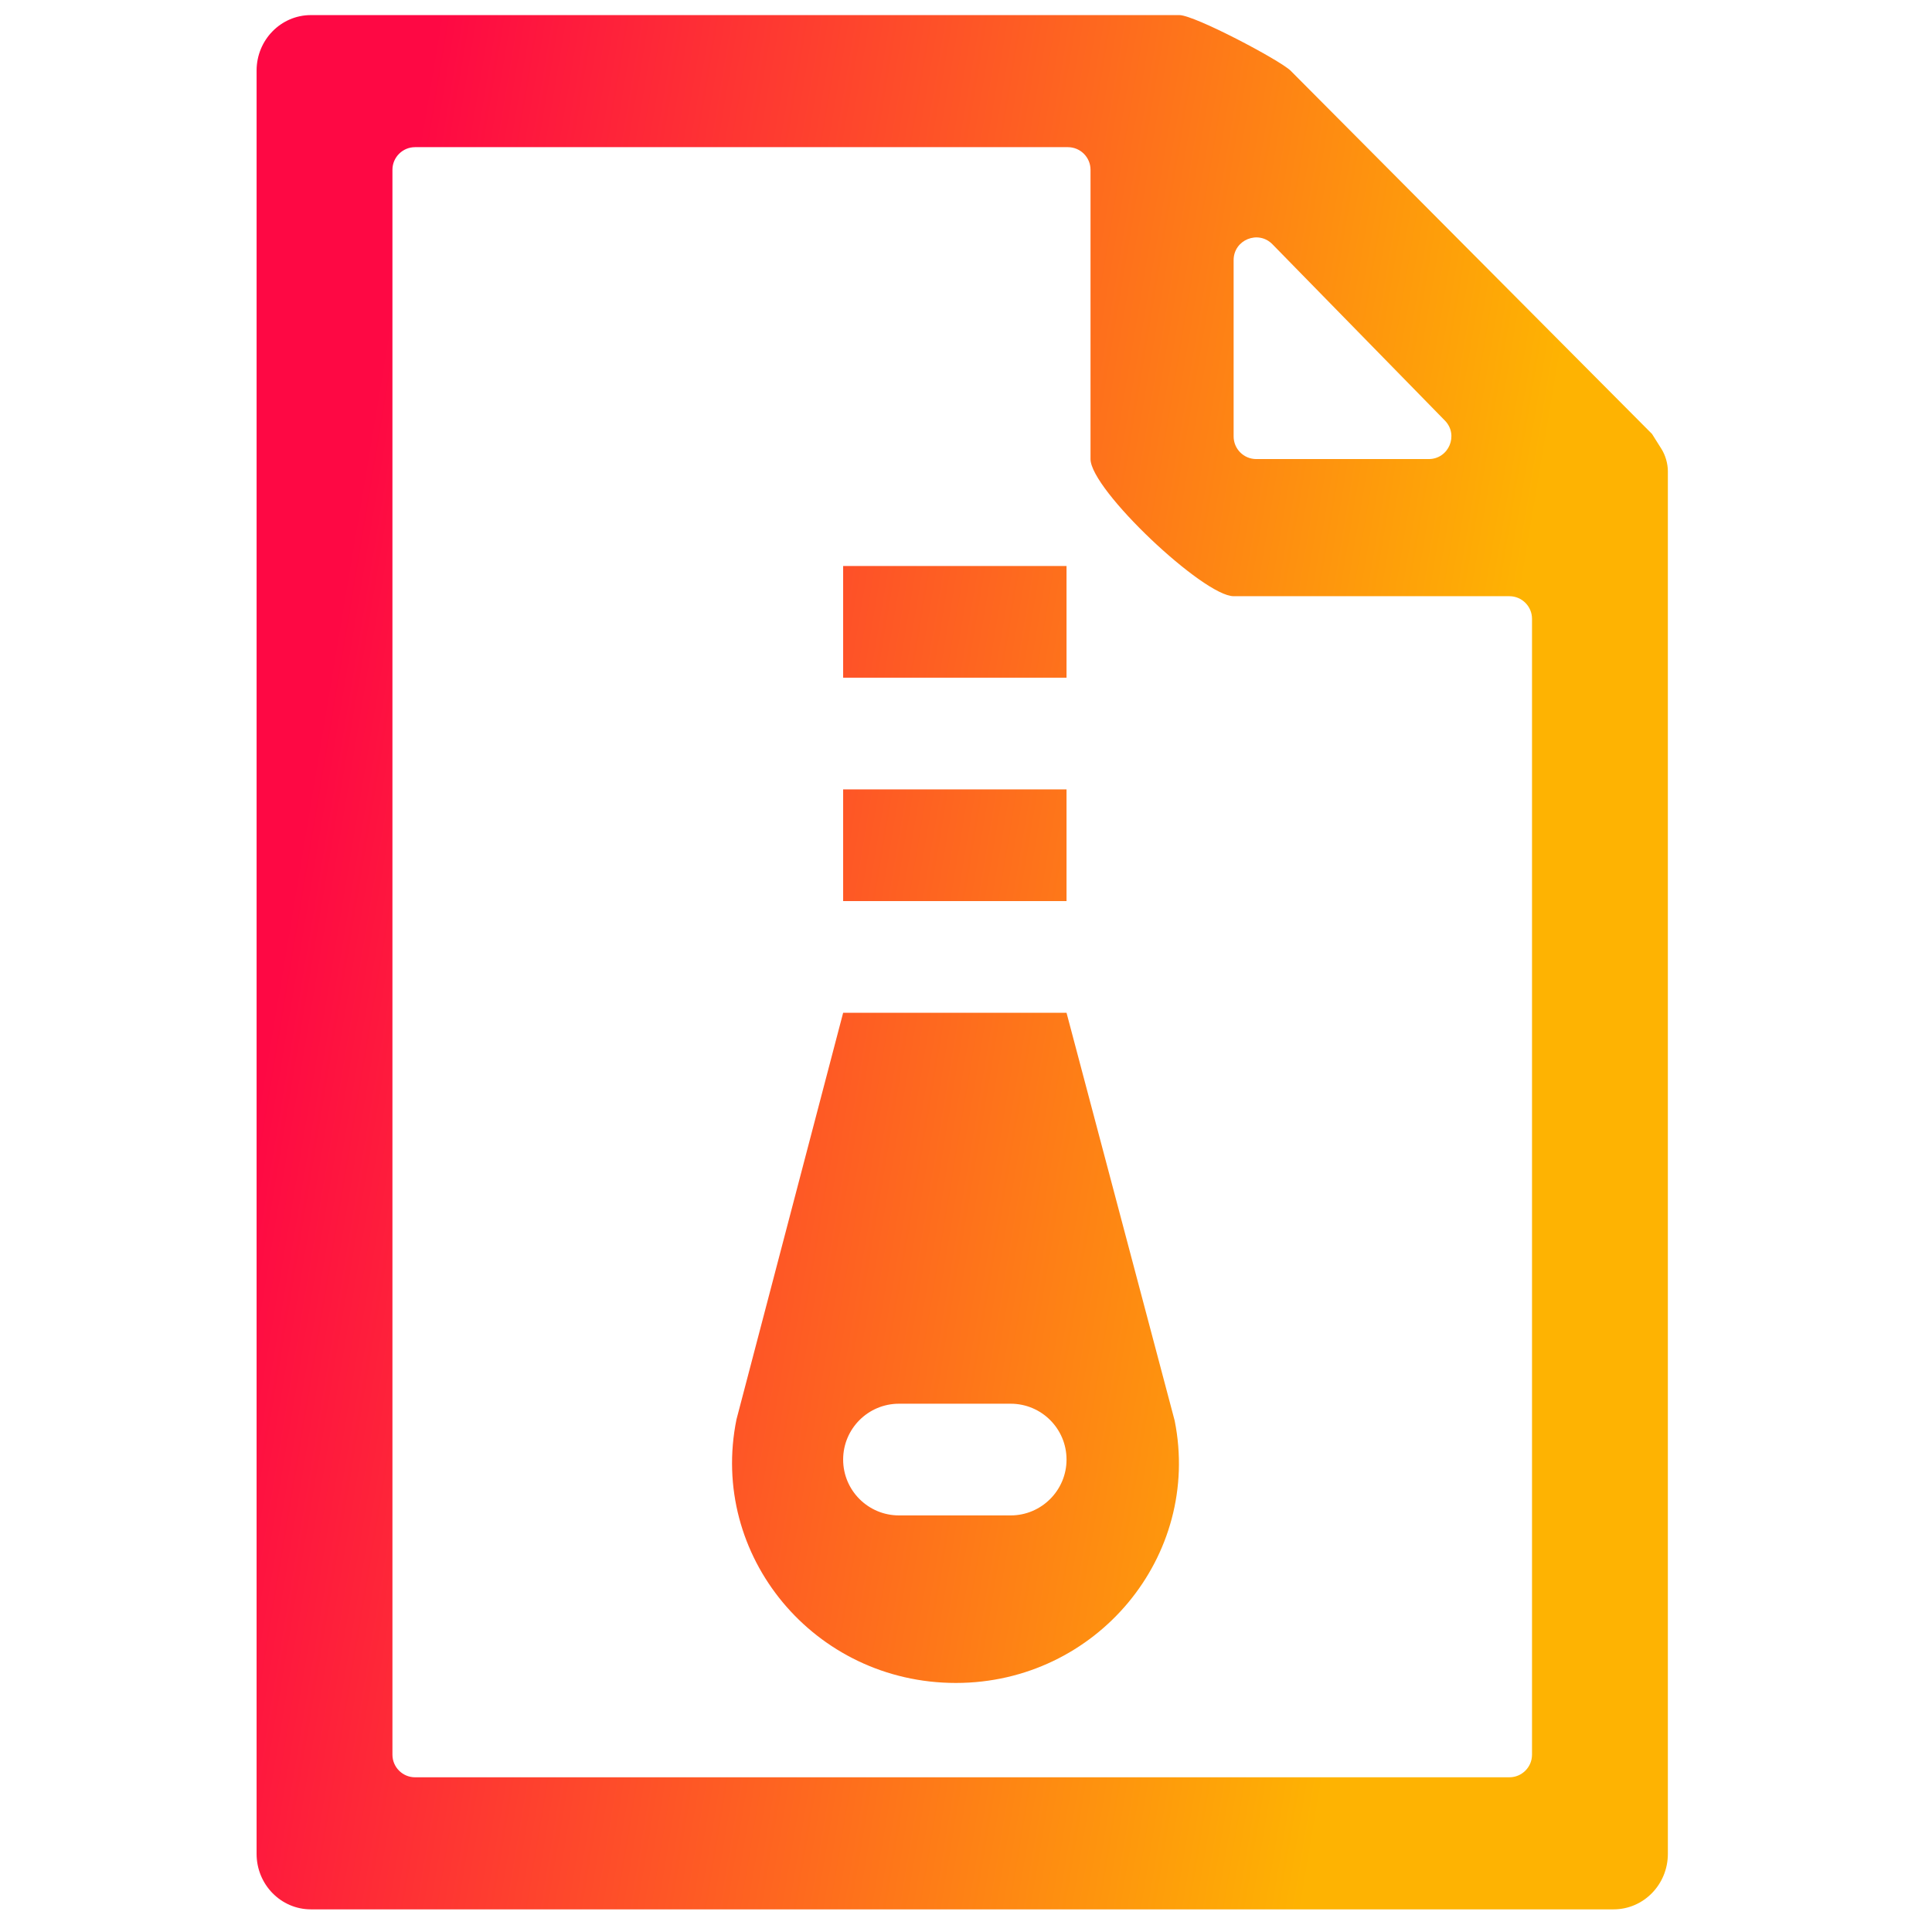 <svg width="256" height="256" viewBox="0 0 256 256" fill="none" xmlns="http://www.w3.org/2000/svg">
<path fill-rule="evenodd" clip-rule="evenodd" d="M220.141 59.468C220.677 60.318 221 61.433 221 62.437V68.182V245.646C221 249.708 217.78 253 213.808 253H41.192C37.22 253 34 249.708 34 245.646V9.354C34 5.292 37.22 2 41.192 2H156.269C158.291 2 169.555 7.957 171 9.354L218.9 57.5C218.9 57.5 219.068 57.767 219.309 58.149C219.546 58.525 219.854 59.013 220.141 59.468ZM168.606 32.367C166.726 30.444 163.462 31.775 163.462 34.464V57.828C163.462 59.485 164.805 60.828 166.462 60.828H189.313C191.97 60.828 193.316 57.63 191.458 55.73L168.606 32.367ZM52 232.5C52 234.157 53.343 235.5 55 235.5H200C201.657 235.5 203 234.157 203 232.5V82C203 80.343 201.657 79 200 79H163.462C159.489 79 144.5 64.889 144.5 60.828V22.5C144.5 20.843 143.157 19.5 141.5 19.5H55C53.343 19.5 52 20.843 52 22.5V232.5ZM141.321 75H111.721V89.8H141.321V75ZM141.321 104.6H111.721V119.4H141.321V104.6ZM111.721 134.2H141.321L155.65 188.243C159.243 206.211 145.28 223 126.66 223C107.883 223 93.92 206.119 97.587 188.081L111.721 134.2ZM119.121 200.8H133.921C137.991 200.8 141.321 197.487 141.321 193.4C141.321 189.313 138.007 186 133.921 186H119.121C115.034 186 111.721 189.313 111.721 193.4C111.721 197.487 115.034 200.8 119.121 200.8Z" fill="url(#paint0_linear_667_112)"/>
<defs>
<linearGradient id="paint0_linear_667_112" x1="37" y1="129" x2="189.084" y2="154.39" gradientUnits="userSpaceOnUse">
<stop stop-color="#FE0844"/>
<stop offset="1" stop-color="#FEB302"/>
</linearGradient>
</defs>
</svg>
